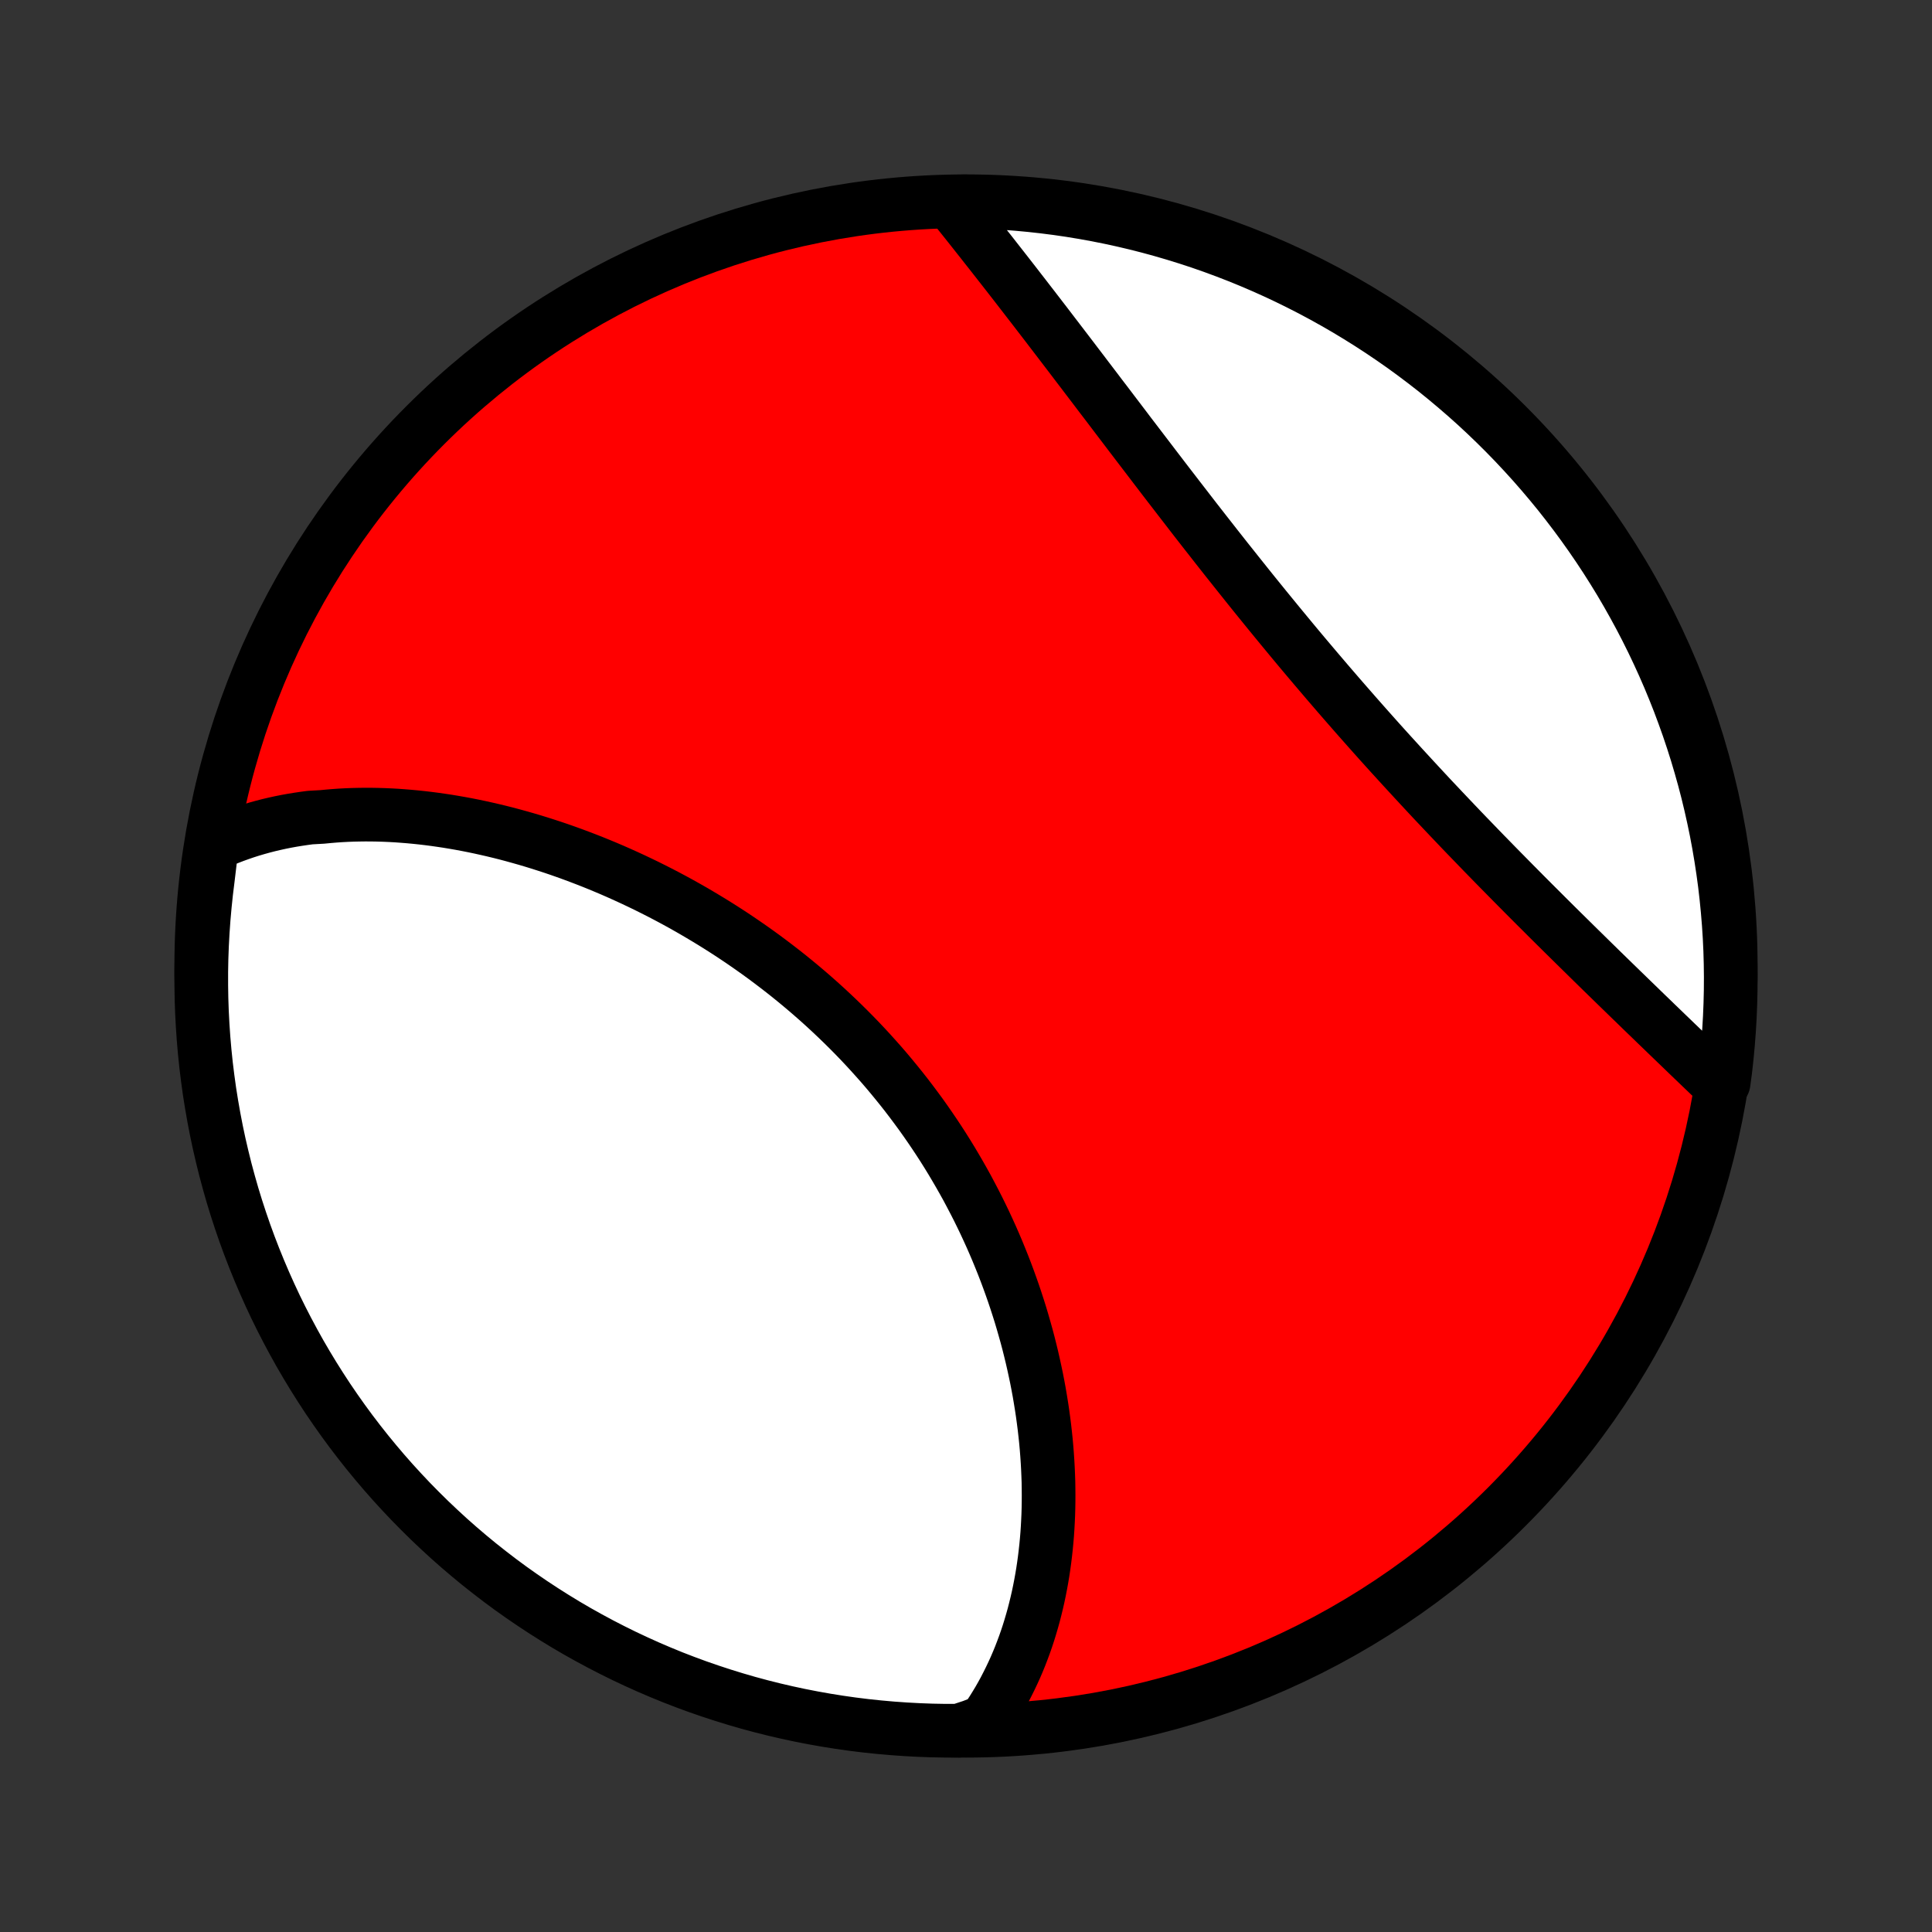 <?xml version="1.0" encoding="utf-8" standalone="no"?>
<!DOCTYPE svg PUBLIC "-//W3C//DTD SVG 1.1//EN"
  "http://www.w3.org/Graphics/SVG/1.1/DTD/svg11.dtd">
<!-- Created with matplotlib (http://matplotlib.org/) -->
<svg height="72pt" version="1.1" viewBox="0 0 72 72" width="72pt" xmlns="http://www.w3.org/2000/svg" xmlns:xlink="http://www.w3.org/1999/xlink">
 <rect x="0" y="0" width="72" height="72" fill="#333333" stroke="none"/>
 <defs>
  <style type="text/css">
*{stroke-linecap:butt;stroke-linejoin:round;}
  </style>
 </defs>
 <g id="figure_1">
  <g id="patch_1">
   <path d="
M0 72
L72 72
L72 0
L0 0
z
" style="fill:none;"/>
  </g>
  <g id="axes_1">
   <g id="PatchCollection_1">
    <defs>
     <path d="
M36 -7.5
C43.558 -7.5 50.808 -10.503 56.153 -15.848
C61.497 -21.192 64.5 -28.442 64.5 -36
C64.5 -43.558 61.497 -50.808 56.153 -56.153
C50.808 -61.497 43.558 -64.5 36 -64.5
C28.442 -64.5 21.192 -61.497 15.848 -56.153
C10.503 -50.808 7.5 -43.558 7.5 -36
C7.5 -28.442 10.503 -21.192 15.848 -15.848
C21.192 -10.503 28.442 -7.5 36 -7.5
z
" id="C0_0_a811fe30f3"/>
     <path d="
M7.896 -40.501
L8.103 -40.596
L8.31 -40.686
L8.519 -40.772
L8.729 -40.853
L8.94 -40.929
L9.153 -41.002
L9.367 -41.07
L9.581 -41.133
L9.797 -41.193
L10.014 -41.249
L10.232 -41.3
L10.45 -41.348
L10.67 -41.392
L10.891 -41.432
L11.113 -41.468
L11.335 -41.501
L11.559 -41.531
L12.008 -41.556
L12.235 -41.578
L12.461 -41.597
L12.689 -41.613
L12.918 -41.625
L13.147 -41.634
L13.377 -41.639
L13.608 -41.642
L13.84 -41.641
L14.072 -41.637
L14.306 -41.63
L14.54 -41.62
L14.774 -41.607
L15.009 -41.59
L15.246 -41.571
L15.482 -41.549
L15.72 -41.524
L15.958 -41.496
L16.197 -41.465
L16.436 -41.431
L16.676 -41.395
L16.917 -41.355
L17.158 -41.313
L17.4 -41.268
L17.642 -41.22
L17.885 -41.169
L18.129 -41.115
L18.373 -41.059
L18.618 -41
L18.863 -40.938
L19.108 -40.873
L19.354 -40.805
L19.601 -40.735
L19.848 -40.662
L20.095 -40.586
L20.343 -40.507
L20.591 -40.426
L20.839 -40.342
L21.087 -40.255
L21.336 -40.165
L21.585 -40.072
L21.834 -39.977
L22.084 -39.879
L22.333 -39.778
L22.583 -39.674
L22.832 -39.568
L23.082 -39.458
L23.331 -39.346
L23.581 -39.231
L23.83 -39.113
L24.079 -38.993
L24.328 -38.869
L24.577 -38.743
L24.825 -38.614
L25.073 -38.482
L25.321 -38.347
L25.568 -38.209
L25.814 -38.069
L26.06 -37.925
L26.305 -37.779
L26.55 -37.63
L26.794 -37.478
L27.037 -37.323
L27.279 -37.166
L27.52 -37.005
L27.759 -36.842
L27.998 -36.676
L28.236 -36.507
L28.473 -36.335
L28.708 -36.16
L28.941 -35.983
L29.174 -35.803
L29.405 -35.62
L29.634 -35.434
L29.861 -35.246
L30.087 -35.055
L30.311 -34.861
L30.534 -34.664
L30.754 -34.465
L30.972 -34.263
L31.188 -34.059
L31.402 -33.852
L31.614 -33.643
L31.824 -33.431
L32.031 -33.217
L32.236 -33
L32.438 -32.781
L32.638 -32.559
L32.836 -32.336
L33.031 -32.11
L33.223 -31.881
L33.412 -31.651
L33.599 -31.419
L33.783 -31.185
L33.964 -30.948
L34.142 -30.71
L34.318 -30.47
L34.49 -30.228
L34.659 -29.985
L34.825 -29.74
L34.989 -29.493
L35.149 -29.245
L35.306 -28.995
L35.46 -28.744
L35.61 -28.491
L35.758 -28.237
L35.902 -27.983
L36.044 -27.727
L36.181 -27.469
L36.316 -27.211
L36.448 -26.952
L36.576 -26.692
L36.701 -26.432
L36.822 -26.171
L36.941 -25.909
L37.056 -25.646
L37.168 -25.383
L37.276 -25.12
L37.382 -24.856
L37.484 -24.592
L37.583 -24.327
L37.678 -24.063
L37.771 -23.798
L37.86 -23.533
L37.946 -23.268
L38.029 -23.004
L38.108 -22.739
L38.184 -22.474
L38.258 -22.21
L38.328 -21.946
L38.394 -21.683
L38.458 -21.419
L38.518 -21.156
L38.575 -20.894
L38.63 -20.632
L38.681 -20.37
L38.729 -20.11
L38.773 -19.849
L38.815 -19.59
L38.854 -19.331
L38.889 -19.073
L38.922 -18.816
L38.951 -18.559
L38.978 -18.303
L39.001 -18.048
L39.021 -17.794
L39.038 -17.541
L39.052 -17.289
L39.063 -17.038
L39.072 -16.788
L39.076 -16.539
L39.078 -16.291
L39.077 -16.044
L39.073 -15.798
L39.066 -15.553
L39.055 -15.31
L39.042 -15.067
L39.026 -14.826
L39.006 -14.586
L38.983 -14.347
L38.957 -14.11
L38.928 -13.873
L38.896 -13.638
L38.861 -13.405
L38.822 -13.172
L38.78 -12.941
L38.735 -12.711
L38.687 -12.483
L38.635 -12.256
L38.58 -12.031
L38.522 -11.806
L38.46 -11.584
L38.395 -11.363
L38.327 -11.143
L38.255 -10.925
L38.179 -10.708
L38.099 -10.493
L38.017 -10.28
L37.93 -10.068
L37.84 -9.858
L37.745 -9.649
L37.647 -9.443
L37.545 -9.238
L37.44 -9.034
L37.33 -8.833
L37.216 -8.633
L37.097 -8.436
L36.975 -8.24
L36.848 -8.047
L36.717 -7.855
L36.224 -7.665
L35.726 -7.501
L35.229 -7.501
L34.732 -7.51
L34.235 -7.528
L33.739 -7.555
L33.243 -7.59
L32.749 -7.634
L32.255 -7.686
L31.762 -7.747
L31.271 -7.817
L30.782 -7.895
L30.293 -7.982
L29.807 -8.077
L29.322 -8.181
L28.84 -8.293
L28.359 -8.414
L27.881 -8.543
L27.406 -8.681
L26.933 -8.827
L26.463 -8.981
L25.995 -9.143
L25.531 -9.314
L25.07 -9.492
L24.613 -9.679
L24.158 -9.874
L23.708 -10.077
L23.261 -10.287
L22.818 -10.506
L22.379 -10.732
L21.944 -10.966
L21.513 -11.207
L21.087 -11.456
L20.666 -11.713
L20.249 -11.977
L19.837 -12.248
L19.429 -12.527
L19.027 -12.812
L18.63 -13.105
L18.239 -13.405
L17.852 -13.711
L17.471 -14.025
L17.096 -14.345
L16.727 -14.671
L16.364 -15.005
L16.006 -15.344
L15.655 -15.69
L15.309 -16.042
L14.971 -16.4
L14.638 -16.764
L14.312 -17.134
L13.993 -17.51
L13.68 -17.891
L13.374 -18.278
L13.075 -18.67
L12.783 -19.068
L12.498 -19.471
L12.22 -19.878
L11.95 -20.291
L11.687 -20.708
L11.431 -21.13
L11.182 -21.557
L10.942 -21.988
L10.709 -22.423
L10.483 -22.863
L10.265 -23.306
L10.056 -23.753
L9.854 -24.204
L9.66 -24.659
L9.474 -25.117
L9.296 -25.578
L9.126 -26.043
L8.965 -26.51
L8.811 -26.981
L8.666 -27.454
L8.53 -27.93
L8.401 -28.408
L8.282 -28.889
L8.17 -29.371
L8.067 -29.856
L7.973 -30.343
L7.887 -30.831
L7.809 -31.321
L7.741 -31.812
L7.68 -32.305
L7.629 -32.799
L7.586 -33.294
L7.552 -33.789
L7.526 -34.285
L7.509 -34.782
L7.501 -35.279
L7.501 -35.776
L7.51 -36.274
L7.528 -36.771
L7.555 -37.268
L7.59 -37.765
L7.634 -38.261
L7.686 -38.757
L7.747 -39.251
z
" id="C0_1_65c78e08f7"/>
     <path d="
M35.42 -64.466
L35.566 -64.284
L35.712 -64.101
L35.859 -63.917
L36.008 -63.731
L36.157 -63.543
L36.307 -63.354
L36.457 -63.164
L36.609 -62.972
L36.761 -62.778
L36.915 -62.584
L37.069 -62.387
L37.224 -62.189
L37.38 -61.99
L37.537 -61.789
L37.694 -61.587
L37.853 -61.383
L38.012 -61.177
L38.172 -60.971
L38.333 -60.762
L38.495 -60.553
L38.658 -60.341
L38.821 -60.129
L38.986 -59.915
L39.151 -59.699
L39.317 -59.482
L39.484 -59.264
L39.652 -59.044
L39.821 -58.823
L39.991 -58.6
L40.161 -58.376
L40.333 -58.151
L40.505 -57.924
L40.679 -57.696
L40.853 -57.467
L41.028 -57.236
L41.205 -57.005
L41.382 -56.772
L41.56 -56.537
L41.739 -56.302
L41.919 -56.065
L42.099 -55.827
L42.281 -55.589
L42.464 -55.349
L42.648 -55.108
L42.833 -54.866
L43.018 -54.623
L43.205 -54.379
L43.392 -54.134
L43.581 -53.888
L43.771 -53.642
L43.961 -53.395
L44.153 -53.147
L44.345 -52.898
L44.538 -52.648
L44.733 -52.398
L44.928 -52.148
L45.125 -51.897
L45.322 -51.645
L45.52 -51.394
L45.719 -51.141
L45.92 -50.889
L46.121 -50.636
L46.323 -50.383
L46.525 -50.13
L46.729 -49.876
L46.934 -49.623
L47.139 -49.37
L47.346 -49.116
L47.553 -48.863
L47.761 -48.61
L47.97 -48.357
L48.179 -48.104
L48.389 -47.852
L48.6 -47.6
L48.812 -47.349
L49.025 -47.097
L49.238 -46.847
L49.451 -46.597
L49.666 -46.347
L49.88 -46.099
L50.096 -45.85
L50.312 -45.603
L50.528 -45.356
L50.744 -45.111
L50.961 -44.866
L51.179 -44.621
L51.396 -44.378
L51.614 -44.136
L51.832 -43.895
L52.051 -43.655
L52.269 -43.416
L52.488 -43.178
L52.706 -42.941
L52.925 -42.705
L53.143 -42.47
L53.361 -42.236
L53.58 -42.004
L53.798 -41.773
L54.016 -41.543
L54.233 -41.315
L54.45 -41.087
L54.667 -40.861
L54.884 -40.637
L55.1 -40.413
L55.315 -40.191
L55.53 -39.971
L55.745 -39.751
L55.959 -39.533
L56.172 -39.317
L56.384 -39.102
L56.596 -38.888
L56.807 -38.675
L57.017 -38.464
L57.226 -38.255
L57.435 -38.047
L57.642 -37.84
L57.849 -37.634
L58.055 -37.43
L58.259 -37.228
L58.463 -37.027
L58.666 -36.827
L58.867 -36.629
L59.068 -36.432
L59.267 -36.236
L59.465 -36.042
L59.662 -35.849
L59.858 -35.658
L60.053 -35.468
L60.246 -35.28
L60.438 -35.093
L60.63 -34.907
L60.819 -34.723
L61.008 -34.54
L61.195 -34.358
L61.381 -34.178
L61.566 -34
L61.749 -33.822
L61.931 -33.647
L62.112 -33.472
L62.292 -33.299
L62.47 -33.127
L62.647 -32.957
L62.822 -32.788
L62.996 -32.62
L63.169 -32.454
L63.341 -32.289
L63.511 -32.126
L63.68 -31.964
L63.848 -31.804
L64.234 -31.645
L64.297 -32.114
L64.352 -32.607
L64.398 -33.102
L64.436 -33.597
L64.465 -34.093
L64.485 -34.589
L64.497 -35.086
L64.5 -35.584
L64.494 -36.081
L64.48 -36.578
L64.457 -37.076
L64.425 -37.572
L64.384 -38.069
L64.335 -38.565
L64.278 -39.06
L64.211 -39.554
L64.136 -40.047
L64.053 -40.538
L63.961 -41.029
L63.86 -41.517
L63.751 -42.005
L63.634 -42.49
L63.508 -42.973
L63.373 -43.455
L63.231 -43.934
L63.08 -44.41
L62.921 -44.884
L62.753 -45.355
L62.578 -45.824
L62.394 -46.289
L62.203 -46.751
L62.003 -47.21
L61.795 -47.666
L61.58 -48.118
L61.357 -48.566
L61.126 -49.011
L60.887 -49.451
L60.641 -49.888
L60.388 -50.32
L60.126 -50.748
L59.858 -51.171
L59.582 -51.59
L59.299 -52.004
L59.009 -52.413
L58.712 -52.817
L58.408 -53.216
L58.098 -53.61
L57.78 -53.998
L57.456 -54.381
L57.125 -54.759
L56.788 -55.13
L56.445 -55.496
L56.095 -55.856
L55.739 -56.21
L55.378 -56.557
L55.01 -56.899
L54.636 -57.234
L54.257 -57.562
L53.873 -57.884
L53.483 -58.2
L53.087 -58.508
L52.686 -58.81
L52.281 -59.105
L51.87 -59.392
L51.454 -59.673
L51.034 -59.946
L50.609 -60.212
L50.18 -60.471
L49.746 -60.722
L49.308 -60.966
L48.867 -61.202
L48.421 -61.43
L47.971 -61.651
L47.518 -61.864
L47.061 -62.069
L46.601 -62.266
L46.138 -62.455
L45.671 -62.636
L45.202 -62.809
L44.73 -62.974
L44.255 -63.13
L43.778 -63.278
L43.298 -63.418
L42.816 -63.55
L42.332 -63.673
L41.846 -63.788
L41.358 -63.894
L40.869 -63.992
L40.378 -64.081
L39.886 -64.162
L39.393 -64.234
L38.898 -64.297
L38.403 -64.352
L37.907 -64.398
L37.411 -64.436
L36.914 -64.465
L36.416 -64.485
L35.919 -64.497
z
" id="C0_2_bd344d799d"/>
    </defs>
    <g clip-path="url(#p1bffca34e9)">
     <use style="fill:#ff0000;stroke:#000000;stroke-width:2.0;" x="0.0" xlink:href="#C0_0_a811fe30f3" y="72.0"/>
    </g>
    <g clip-path="url(#p1bffca34e9)">
     <use style="fill:#ffffff;stroke:#000000;stroke-width:2.0;" x="0.0" xlink:href="#C0_1_65c78e08f7" y="72.0"/>
    </g>
    <g clip-path="url(#p1bffca34e9)">
     <use style="fill:#ffffff;stroke:#000000;stroke-width:2.0;" x="0.0" xlink:href="#C0_2_bd344d799d" y="72.0"/>
    </g>
   </g>
  </g>
 </g>
 <defs>
  <clipPath id="p1bffca34e9">
   <rect height="72.0" width="72.0" x="0.0" y="0.0"/>
  </clipPath>
 </defs>
</svg>

